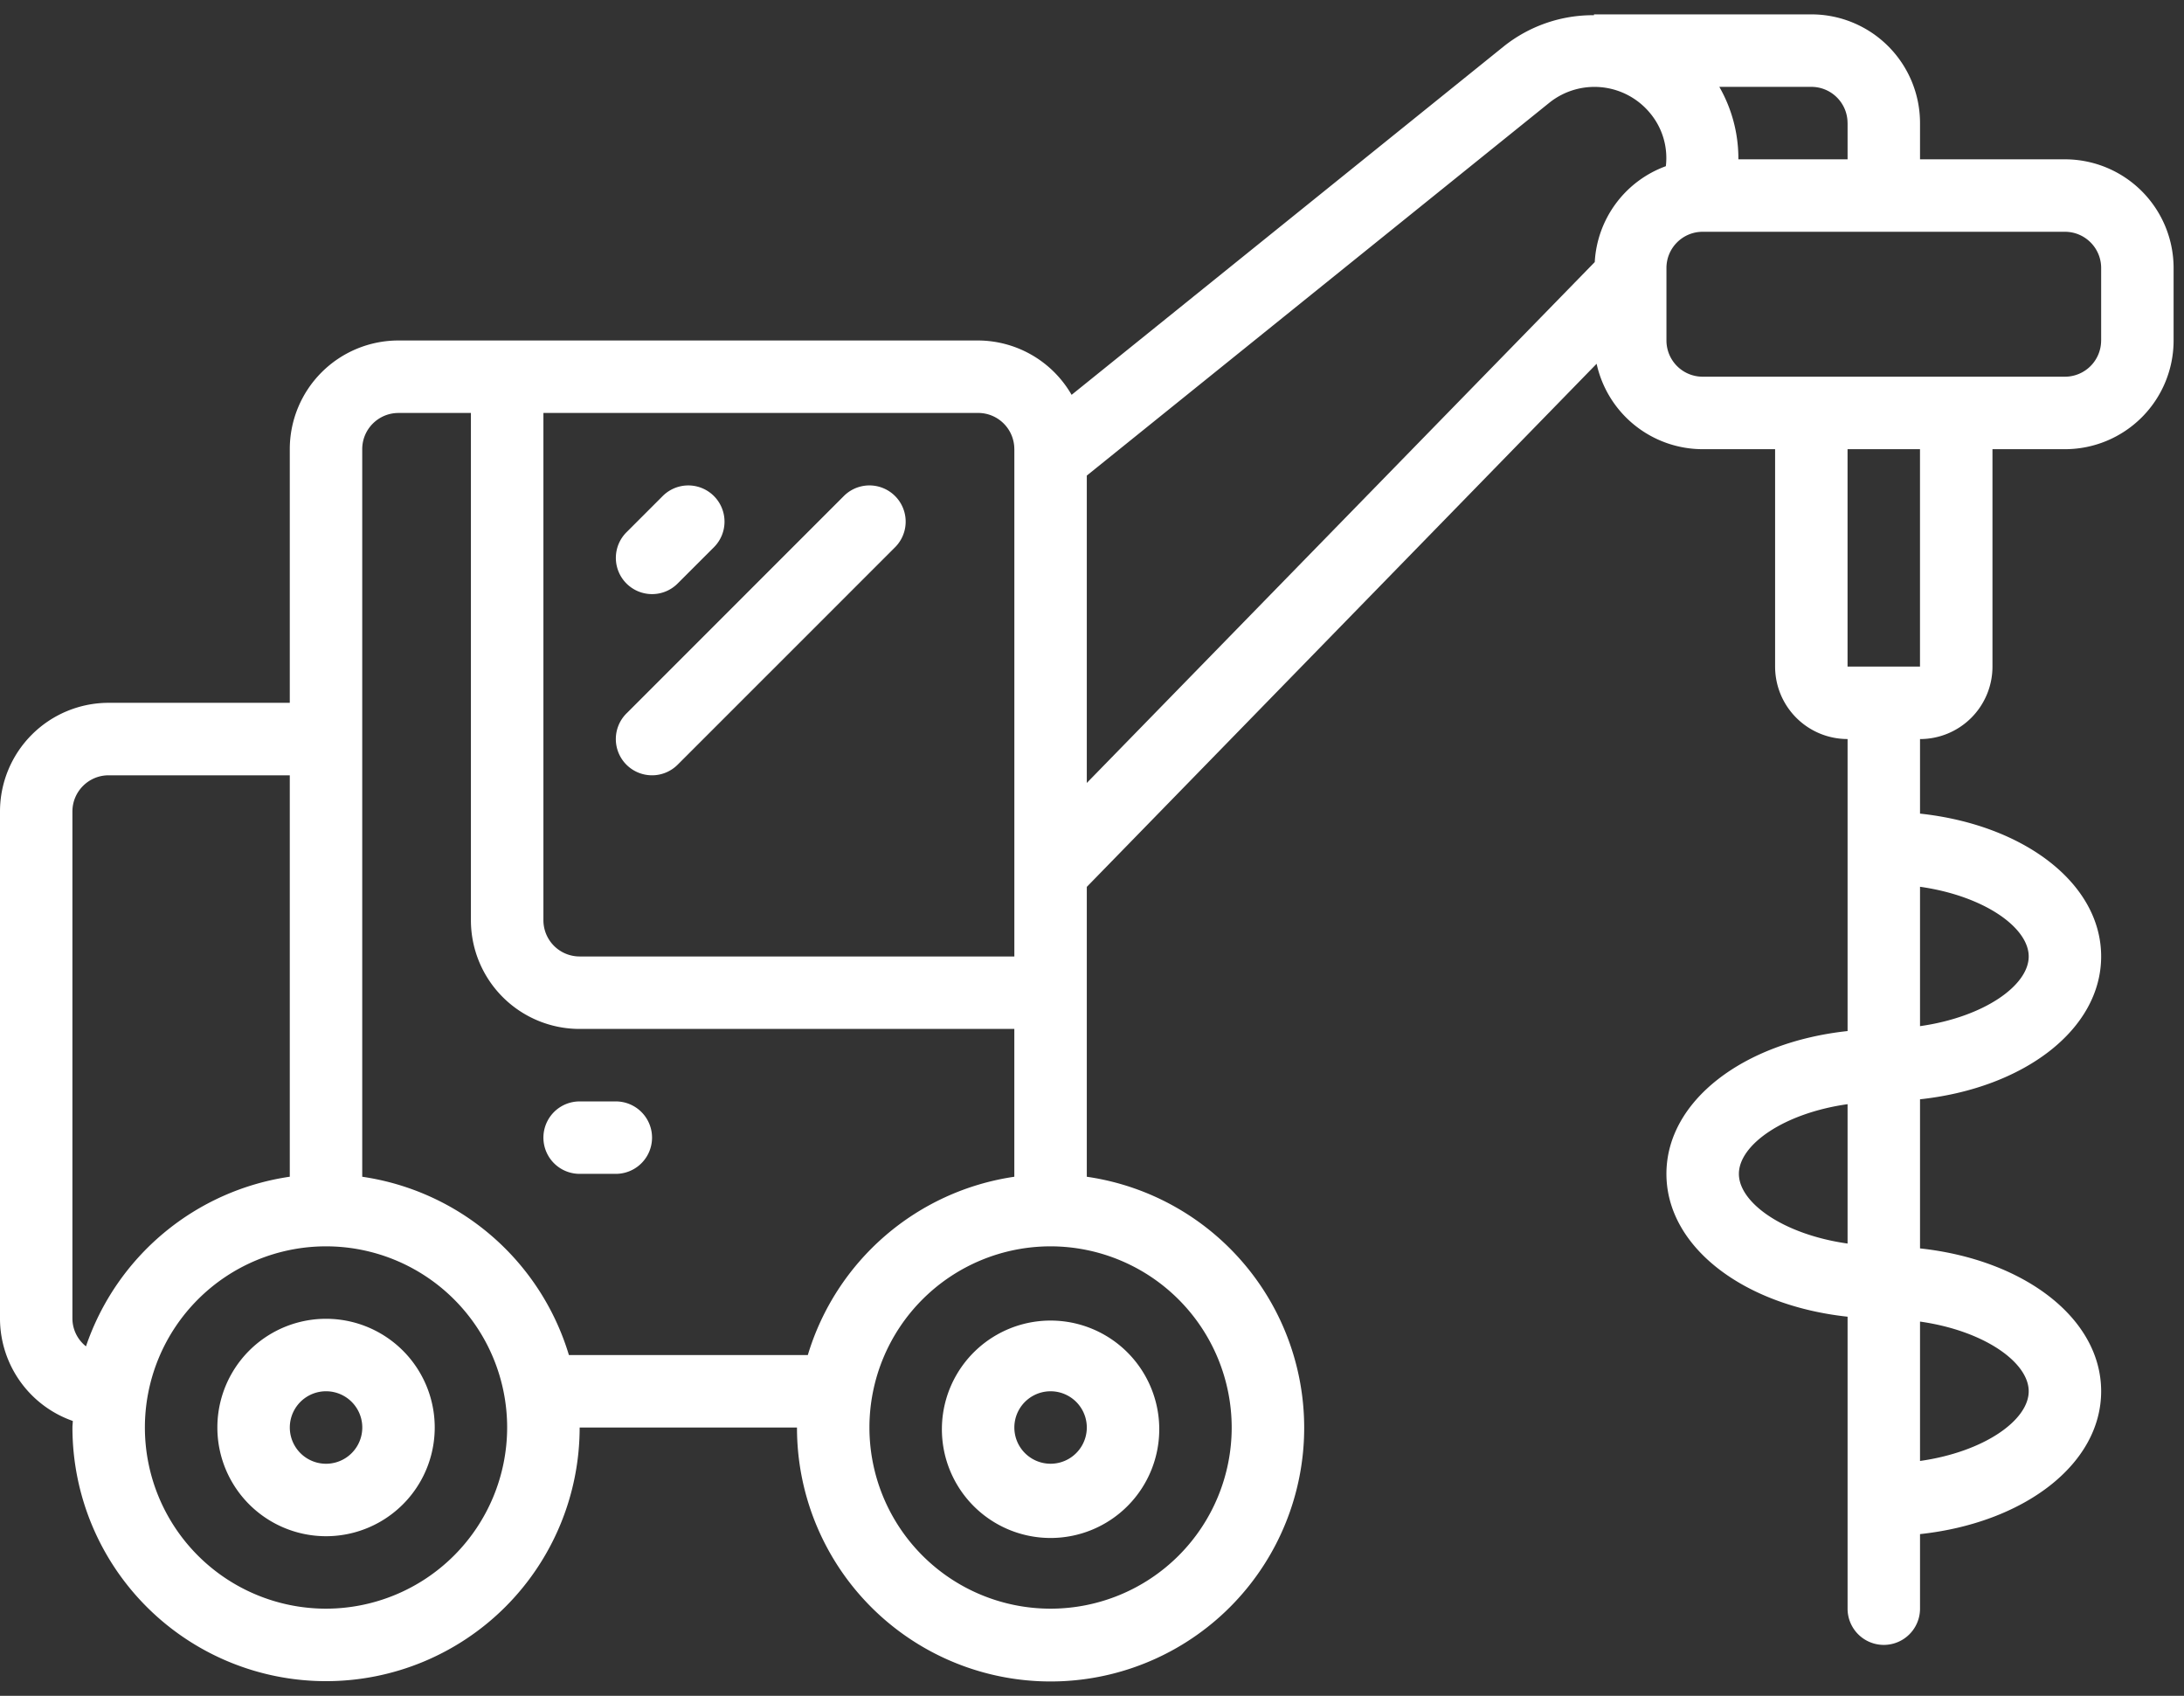 <svg width="76" height="59" fill="white" xmlns="http://www.w3.org/2000/svg">
  <rect width="100%" height="100%" fill="#333333" stroke="none"/>
  <path d="M71.856 5.543h-5.042V4.282A3.782 3.782 0 0 0 63.032.5h-7.564v.029a4.974 4.974 0 0 0-3.136 1.082L37.29 13.737a3.77 3.77 0 0 0-3.254-1.891h-20.17a3.782 3.782 0 0 0-3.782 3.782v8.824H3.782A3.782 3.782 0 0 0 0 28.234v17.65a3.782 3.782 0 0 0 2.533 3.553c0 .076-.012.151-.012.228a8.825 8.825 0 0 0 17.65 0h7.563a8.825 8.825 0 1 0 10.085-8.724V30.856l17.741-18.2a3.782 3.782 0 0 0 3.69 2.972h2.521v7.564a2.521 2.521 0 0 0 2.522 2.52v10.16c-3.62.389-6.304 2.428-6.304 4.968s2.684 4.58 6.304 4.97v10.158a1.26 1.26 0 0 0 2.521 0v-2.594c3.62-.39 6.303-2.43 6.303-4.97 0-2.54-2.684-4.58-6.303-4.97v-5.188c3.62-.39 6.303-2.43 6.303-4.97 0-2.54-2.684-4.58-6.303-4.969v-2.594a2.521 2.521 0 0 0 2.521-2.521v-7.564h2.522a3.782 3.782 0 0 0 3.781-3.782V9.324a3.782 3.782 0 0 0-3.782-3.781ZM60.511 40.84c0-1.008 1.555-2.109 3.782-2.424v4.849c-2.227-.315-3.782-1.416-3.782-2.425Zm10.085 7.564c0 1.009-1.556 2.11-3.782 2.425V45.98c2.226.315 3.782 1.416 3.782 2.424Zm0-15.127c0 1.008-1.556 2.109-3.782 2.424v-4.849c2.226.316 3.782 1.416 3.782 2.425ZM64.293 4.282v1.26h-3.8a5.006 5.006 0 0 0-.663-2.52h3.202c.696 0 1.26.564 1.26 1.26ZM35.298 15.628v17.649H20.17a1.26 1.26 0 0 1-1.26-1.261V14.367h15.127c.697 0 1.26.564 1.26 1.26ZM2.52 45.883V28.234c0-.696.565-1.26 1.26-1.26h6.304V40.94a8.838 8.838 0 0 0-7.092 5.901 1.238 1.238 0 0 1-.472-.959Zm8.825 10.085a6.303 6.303 0 1 1 6.303-6.303 6.31 6.31 0 0 1-6.303 6.303Zm8.452-8.824a8.84 8.84 0 0 0-7.192-6.203V15.628c0-.697.565-1.26 1.261-1.26h2.521v17.648a3.782 3.782 0 0 0 3.782 3.782h15.128v5.143a8.84 8.84 0 0 0-7.186 6.203h-8.314Zm23.064 2.521a6.303 6.303 0 1 1-6.303-6.303 6.31 6.31 0 0 1 6.303 6.303Zm-5.043-33.118L53.914 3.575a2.51 2.51 0 0 1 3.53.39c.413.51.602 1.165.525 1.817a3.77 3.77 0 0 0-2.474 3.336L37.819 27.24V16.547Zm28.995 6.645h-2.521v-7.564h2.521v7.564Zm6.303-11.346a1.26 1.26 0 0 1-1.26 1.26H59.25a1.26 1.26 0 0 1-1.26-1.26V9.324c0-.696.564-1.26 1.26-1.26h12.606c.697 0 1.261.564 1.261 1.26v2.522Z"/>
  <path d="M22.692 20.67c.334 0 .654-.133.89-.37l1.261-1.26a1.26 1.26 0 0 0-1.782-1.782l-1.26 1.26a1.26 1.26 0 0 0 .89 2.152ZM22.692 26.974c.334 0 .654-.134.89-.37l7.565-7.564a1.26 1.26 0 0 0-1.783-1.782L21.8 24.822a1.26 1.26 0 0 0 .892 2.152ZM11.346 45.883a3.782 3.782 0 1 0 0 7.564 3.782 3.782 0 0 0 0-7.564Zm0 5.043a1.26 1.26 0 1 1 0-2.522 1.26 1.26 0 0 1 0 2.522ZM32.777 49.665a3.782 3.782 0 1 0 7.563 0 3.782 3.782 0 0 0-7.563 0Zm5.042 0a1.26 1.26 0 1 1-2.521 0 1.26 1.26 0 0 1 2.521 0ZM21.43 38.32h-1.26a1.26 1.26 0 1 0 0 2.52h1.26a1.26 1.26 0 0 0 0-2.52Z"/>
</svg>